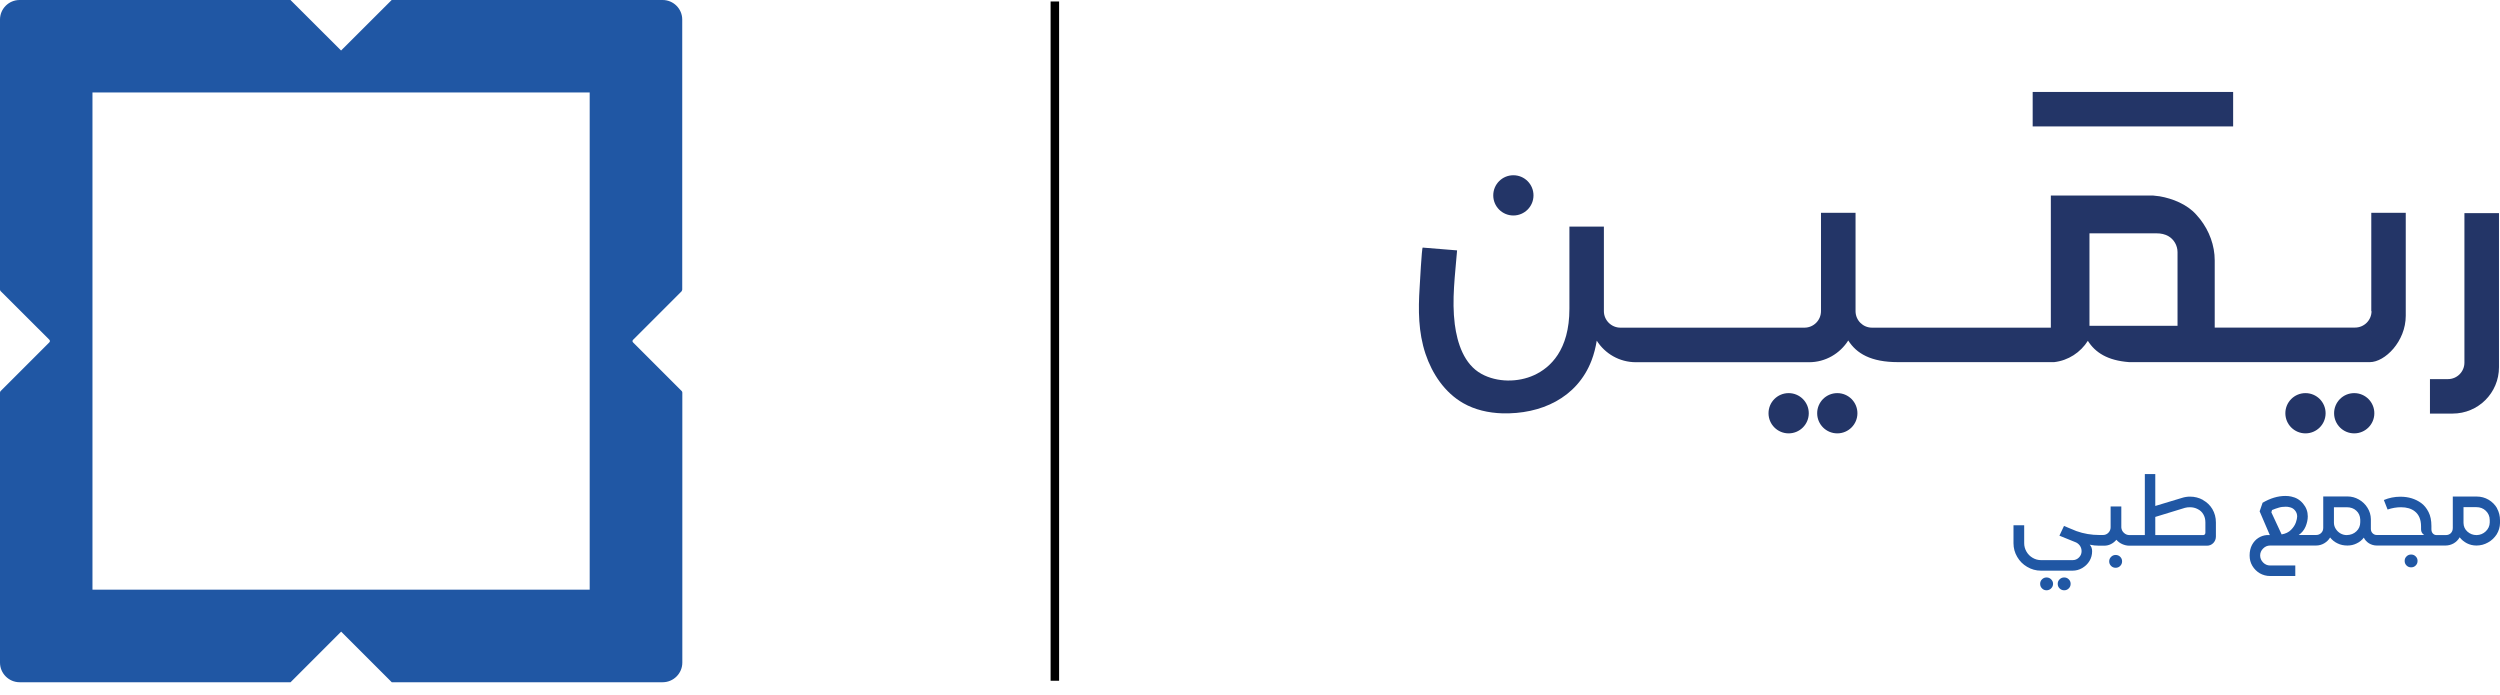 <svg width="169" height="47" viewBox="0 0 169 47" fill="none" xmlns="http://www.w3.org/2000/svg">
<path d="M46.085 19.67C46.085 19.67 46.119 19.613 46.119 19.578V1.32C46.119 0.591 45.522 0 44.793 0H26.478L23.057 3.415L19.636 0H1.326C0.597 0 0 0.591 0 1.32V19.578C0 19.607 0.017 19.647 0.034 19.67L3.335 22.965C3.386 23.011 3.386 23.097 3.335 23.143L0.034 26.443C0.034 26.443 0 26.501 0 26.535V44.793C0 45.522 0.597 46.119 1.326 46.119H19.642L23.062 42.698L26.483 46.119H44.799C45.528 46.119 46.125 45.522 46.125 44.793V26.535C46.125 26.506 46.108 26.466 46.09 26.443L42.796 23.148C42.744 23.103 42.744 23.017 42.796 22.971L46.09 19.676L46.085 19.67ZM39.863 39.863H6.251V6.251H39.863V39.863Z" fill="#2057A4"/>
<line x1="71.308" y1="0.1" x2="71.308" y2="46.019" stroke="black" stroke-width="0.574"/>
<path d="M166.595 14.407V24.514C166.595 25.128 166.096 25.628 165.482 25.628H164.265V27.958H165.797C167.531 27.958 168.931 26.558 168.931 24.824V14.407H166.595Z" fill="#233567"/>
<path d="M120.912 26.575C120.16 26.575 119.552 27.183 119.552 27.935C119.552 28.687 120.16 29.296 120.912 29.296C121.664 29.296 122.273 28.687 122.273 27.935C122.273 27.183 121.664 26.575 120.912 26.575Z" fill="#233567"/>
<path d="M102.304 14.567C103.056 14.567 103.664 13.959 103.664 13.207C103.664 12.455 103.056 11.847 102.304 11.847C101.552 11.847 100.944 12.455 100.944 13.207C100.944 13.959 101.552 14.567 102.304 14.567Z" fill="#233567"/>
<path d="M124.201 26.575C123.449 26.575 122.841 27.183 122.841 27.935C122.841 28.687 123.449 29.296 124.201 29.296C124.953 29.296 125.562 28.687 125.562 27.935C125.562 27.183 124.953 26.575 124.201 26.575Z" fill="#233567"/>
<path d="M155.85 26.575C155.099 26.575 154.49 27.183 154.49 27.935C154.49 28.687 155.099 29.296 155.85 29.296C156.602 29.296 157.211 28.687 157.211 27.935C157.211 27.183 156.602 26.575 155.85 26.575Z" fill="#233567"/>
<path d="M159.145 26.575C158.393 26.575 157.785 27.183 157.785 27.935C157.785 28.687 158.393 29.296 159.145 29.296C159.897 29.296 160.505 28.687 160.505 27.935C160.505 27.183 159.897 26.575 159.145 26.575Z" fill="#233567"/>
<path d="M150.96 6.216H137.409V8.546H150.96V6.216Z" fill="#233567"/>
<path d="M160.316 21.03C160.316 21.645 159.817 22.144 159.202 22.144H149.715V17.604C149.715 16.593 149.347 15.606 148.722 14.808C148.636 14.699 148.544 14.596 148.452 14.493C147.843 13.815 146.879 13.425 145.995 13.27C145.846 13.247 145.702 13.23 145.553 13.219C145.473 13.219 138.637 13.219 138.637 13.219V22.15H126.549C125.935 22.15 125.441 21.656 125.435 21.042V14.384H123.099V21.03C123.099 21.65 122.6 22.15 121.98 22.15H109.542C108.928 22.15 108.423 21.65 108.423 21.036V15.319H106.092V20.875C106.092 23.676 104.795 24.859 103.71 25.358C102.625 25.858 101.208 25.858 100.152 25.278C98.963 24.629 98.51 23.189 98.344 21.926C98.131 20.255 98.367 18.591 98.499 16.926C98.499 16.926 96.214 16.737 96.174 16.737C96.111 16.737 95.979 19.251 95.967 19.44C95.87 20.956 95.876 22.454 96.363 23.917C96.817 25.272 97.666 26.541 98.912 27.252C99.704 27.706 100.628 27.912 101.541 27.941C104.152 28.016 106.609 26.908 107.585 24.377C107.751 23.946 107.866 23.487 107.94 23.028C108.497 23.906 109.473 24.486 110.587 24.486H122.29C123.409 24.486 124.385 23.895 124.942 23.016C125.498 23.895 126.474 24.48 128.299 24.48H138.861C139.819 24.371 140.646 23.82 141.139 23.039C141.633 23.826 142.465 24.371 143.929 24.48H160.201C161.223 24.48 162.629 23.079 162.629 21.346V14.384H160.299V21.036L160.316 21.03ZM141.248 22.023V15.773H145.777C146.099 15.773 146.345 15.836 146.569 15.956C146.959 16.174 147.201 16.599 147.201 17.047V22.023H141.248Z" fill="#233567"/>
<path d="M138.345 39.036C138.23 39.036 138.126 39.076 138.04 39.162C137.954 39.248 137.914 39.346 137.914 39.467C137.914 39.587 137.954 39.69 138.04 39.776C138.126 39.863 138.224 39.903 138.345 39.903C138.465 39.903 138.568 39.863 138.655 39.776C138.741 39.69 138.787 39.587 138.787 39.467C138.787 39.346 138.741 39.248 138.655 39.162C138.568 39.076 138.465 39.036 138.345 39.036Z" fill="#2057A4"/>
<path d="M139.538 39.036C139.418 39.036 139.315 39.076 139.229 39.162C139.142 39.248 139.102 39.346 139.102 39.467C139.102 39.587 139.142 39.69 139.229 39.776C139.315 39.863 139.418 39.903 139.538 39.903C139.659 39.903 139.762 39.863 139.848 39.776C139.935 39.69 139.975 39.587 139.975 39.467C139.975 39.346 139.935 39.248 139.848 39.162C139.762 39.076 139.659 39.036 139.538 39.036Z" fill="#2057A4"/>
<path d="M143.017 37.515C142.902 37.515 142.799 37.555 142.713 37.641C142.626 37.727 142.581 37.825 142.581 37.946C142.581 38.066 142.621 38.169 142.707 38.255C142.793 38.342 142.896 38.382 143.017 38.382C143.137 38.382 143.241 38.342 143.327 38.255C143.413 38.169 143.453 38.066 143.453 37.946C143.453 37.825 143.413 37.727 143.327 37.641C143.241 37.555 143.137 37.515 143.017 37.515Z" fill="#2057A4"/>
<path d="M148.923 33.796C148.653 33.646 148.361 33.572 148.045 33.572C147.861 33.572 147.677 33.6 147.5 33.658L145.697 34.203V32.045H144.991V36.172H143.952C143.809 36.172 143.683 36.12 143.579 36.023C143.47 35.925 143.413 35.799 143.401 35.655V34.238H142.678V35.644C142.678 35.787 142.626 35.908 142.529 36.011C142.431 36.114 142.305 36.166 142.167 36.166H141.915C141.381 36.166 140.864 36.08 140.365 35.902C140.354 35.902 140.187 35.828 139.866 35.696C139.757 35.65 139.648 35.598 139.527 35.552L139.217 36.212L140.25 36.631C140.388 36.677 140.503 36.757 140.589 36.872C140.675 36.987 140.715 37.119 140.715 37.262C140.715 37.423 140.658 37.567 140.537 37.687C140.417 37.808 140.273 37.865 140.112 37.865H137.977C137.776 37.865 137.581 37.813 137.409 37.71C137.231 37.607 137.093 37.469 136.99 37.291C136.887 37.113 136.835 36.924 136.835 36.723V35.506H136.112V36.723C136.112 37.056 136.198 37.366 136.364 37.647C136.531 37.934 136.755 38.158 137.042 38.324C137.329 38.491 137.633 38.577 137.966 38.577H140.101C140.336 38.577 140.554 38.52 140.761 38.399C140.962 38.278 141.128 38.123 141.249 37.922C141.369 37.722 141.427 37.498 141.427 37.262C141.427 37.084 141.375 36.941 141.266 36.821C141.479 36.866 141.691 36.889 141.903 36.889H142.236C142.403 36.889 142.558 36.855 142.701 36.78C142.845 36.711 142.965 36.608 143.068 36.488C143.177 36.614 143.304 36.711 143.459 36.78C143.614 36.849 143.774 36.889 143.947 36.889H149.187C149.353 36.889 149.497 36.832 149.618 36.711C149.732 36.591 149.795 36.442 149.795 36.27V35.317C149.795 34.984 149.715 34.685 149.554 34.41C149.399 34.151 149.187 33.951 148.917 33.801L148.923 33.796ZM149.084 36.011C149.084 36.057 149.072 36.092 149.044 36.126C149.015 36.155 148.98 36.172 148.94 36.172H145.697V34.944L147.706 34.329C147.815 34.301 147.924 34.289 148.039 34.289C148.228 34.289 148.401 34.329 148.567 34.416C148.728 34.496 148.854 34.611 148.94 34.76C149.038 34.921 149.084 35.099 149.084 35.311V36.011Z" fill="#2057A4"/>
<path d="M162.991 37.486C162.871 37.486 162.767 37.526 162.681 37.613C162.595 37.699 162.555 37.796 162.555 37.917C162.555 38.037 162.595 38.141 162.681 38.227C162.767 38.313 162.871 38.353 162.991 38.353C163.112 38.353 163.215 38.313 163.301 38.227C163.387 38.141 163.427 38.037 163.427 37.917C163.427 37.796 163.387 37.699 163.301 37.613C163.215 37.526 163.112 37.486 162.991 37.486Z" fill="#2057A4"/>
<path d="M168.806 34.364C168.662 34.117 168.473 33.928 168.232 33.784C167.991 33.641 167.721 33.566 167.422 33.566H165.809V35.684C165.809 35.828 165.769 35.942 165.683 36.034C165.597 36.126 165.477 36.172 165.327 36.172H164.719C164.61 36.172 164.529 36.137 164.461 36.063C164.397 35.994 164.363 35.896 164.363 35.776V35.552C164.363 35.185 164.3 34.869 164.168 34.611C164.036 34.352 163.869 34.146 163.668 34.002C163.278 33.721 162.813 33.578 162.268 33.578C161.872 33.578 161.505 33.652 161.149 33.801L161.401 34.444C161.705 34.341 162.01 34.289 162.302 34.289C162.693 34.289 163.003 34.381 163.238 34.565C163.519 34.783 163.663 35.121 163.663 35.586V35.782C163.663 35.868 163.68 35.942 163.72 36.005C163.76 36.074 163.812 36.126 163.875 36.166H160.672C160.558 36.166 160.466 36.126 160.385 36.046C160.305 35.965 160.271 35.868 160.271 35.753V35.093C160.265 34.817 160.19 34.559 160.041 34.324C159.897 34.088 159.702 33.905 159.461 33.767C159.22 33.629 158.962 33.56 158.686 33.56H157.051V35.678C157.051 35.822 157.005 35.937 156.913 36.028C156.821 36.12 156.706 36.166 156.563 36.166H155.392C155.598 36.023 155.753 35.839 155.857 35.598C155.954 35.363 156.006 35.127 156.006 34.909C156.006 34.588 155.903 34.301 155.69 34.048C155.478 33.79 155.214 33.635 154.887 33.566C154.76 33.537 154.628 33.526 154.485 33.526C153.985 33.526 153.475 33.681 152.952 33.985L152.751 34.565L153.44 36.172H153.222C153.027 36.189 152.838 36.252 152.66 36.367C152.487 36.476 152.344 36.637 152.235 36.838C152.126 37.044 152.074 37.285 152.074 37.549C152.074 37.813 152.132 38.037 152.258 38.25C152.384 38.462 152.551 38.629 152.763 38.755C152.975 38.875 153.205 38.938 153.457 38.938H155.162V38.227H153.457C153.274 38.227 153.119 38.158 152.987 38.026C152.855 37.888 152.786 37.733 152.786 37.549C152.786 37.366 152.855 37.211 152.987 37.079C153.119 36.947 153.274 36.878 153.457 36.878H156.563C156.764 36.878 156.947 36.826 157.114 36.729C157.28 36.631 157.418 36.499 157.515 36.333C157.653 36.505 157.82 36.642 158.021 36.734C158.216 36.832 158.44 36.878 158.686 36.878C158.91 36.878 159.117 36.832 159.312 36.734C159.507 36.642 159.668 36.511 159.794 36.344C159.869 36.499 159.989 36.631 160.144 36.729C160.305 36.826 160.483 36.878 160.672 36.878H165.316C165.517 36.878 165.7 36.826 165.873 36.729C166.039 36.631 166.177 36.493 166.274 36.321C166.401 36.488 166.567 36.625 166.768 36.729C166.963 36.826 167.175 36.878 167.405 36.878C167.686 36.878 167.95 36.809 168.191 36.671C168.432 36.539 168.628 36.35 168.777 36.12C168.92 35.885 168.995 35.627 169.001 35.351V35.179C169.001 34.875 168.932 34.605 168.794 34.358L168.806 34.364ZM155.202 35.317C155.139 35.495 155.03 35.661 154.875 35.816C154.72 35.977 154.508 36.08 154.238 36.126L153.544 34.634L153.589 34.479C153.75 34.41 153.905 34.358 154.043 34.318C154.186 34.272 154.341 34.255 154.508 34.255C154.605 34.255 154.691 34.261 154.76 34.283C154.915 34.312 155.042 34.381 155.139 34.502C155.242 34.622 155.288 34.76 155.288 34.915C155.288 35.012 155.26 35.145 155.202 35.317ZM159.553 35.299C159.553 35.546 159.467 35.753 159.295 35.914C159.123 36.08 158.904 36.166 158.635 36.172C158.485 36.172 158.342 36.132 158.21 36.057C158.078 35.977 157.975 35.879 157.894 35.747C157.814 35.621 157.774 35.483 157.774 35.328V34.289H158.635C158.899 34.289 159.117 34.364 159.283 34.519C159.455 34.674 159.542 34.875 159.553 35.116V35.299ZM168.306 35.322C168.3 35.552 168.209 35.753 168.042 35.914C167.87 36.08 167.663 36.166 167.422 36.172C167.175 36.172 166.969 36.092 166.797 35.937C166.624 35.782 166.538 35.586 166.533 35.351V34.283H167.399C167.658 34.283 167.87 34.364 168.042 34.53C168.214 34.697 168.306 34.903 168.306 35.156V35.322Z" fill="#2057A4"/>
</svg>
